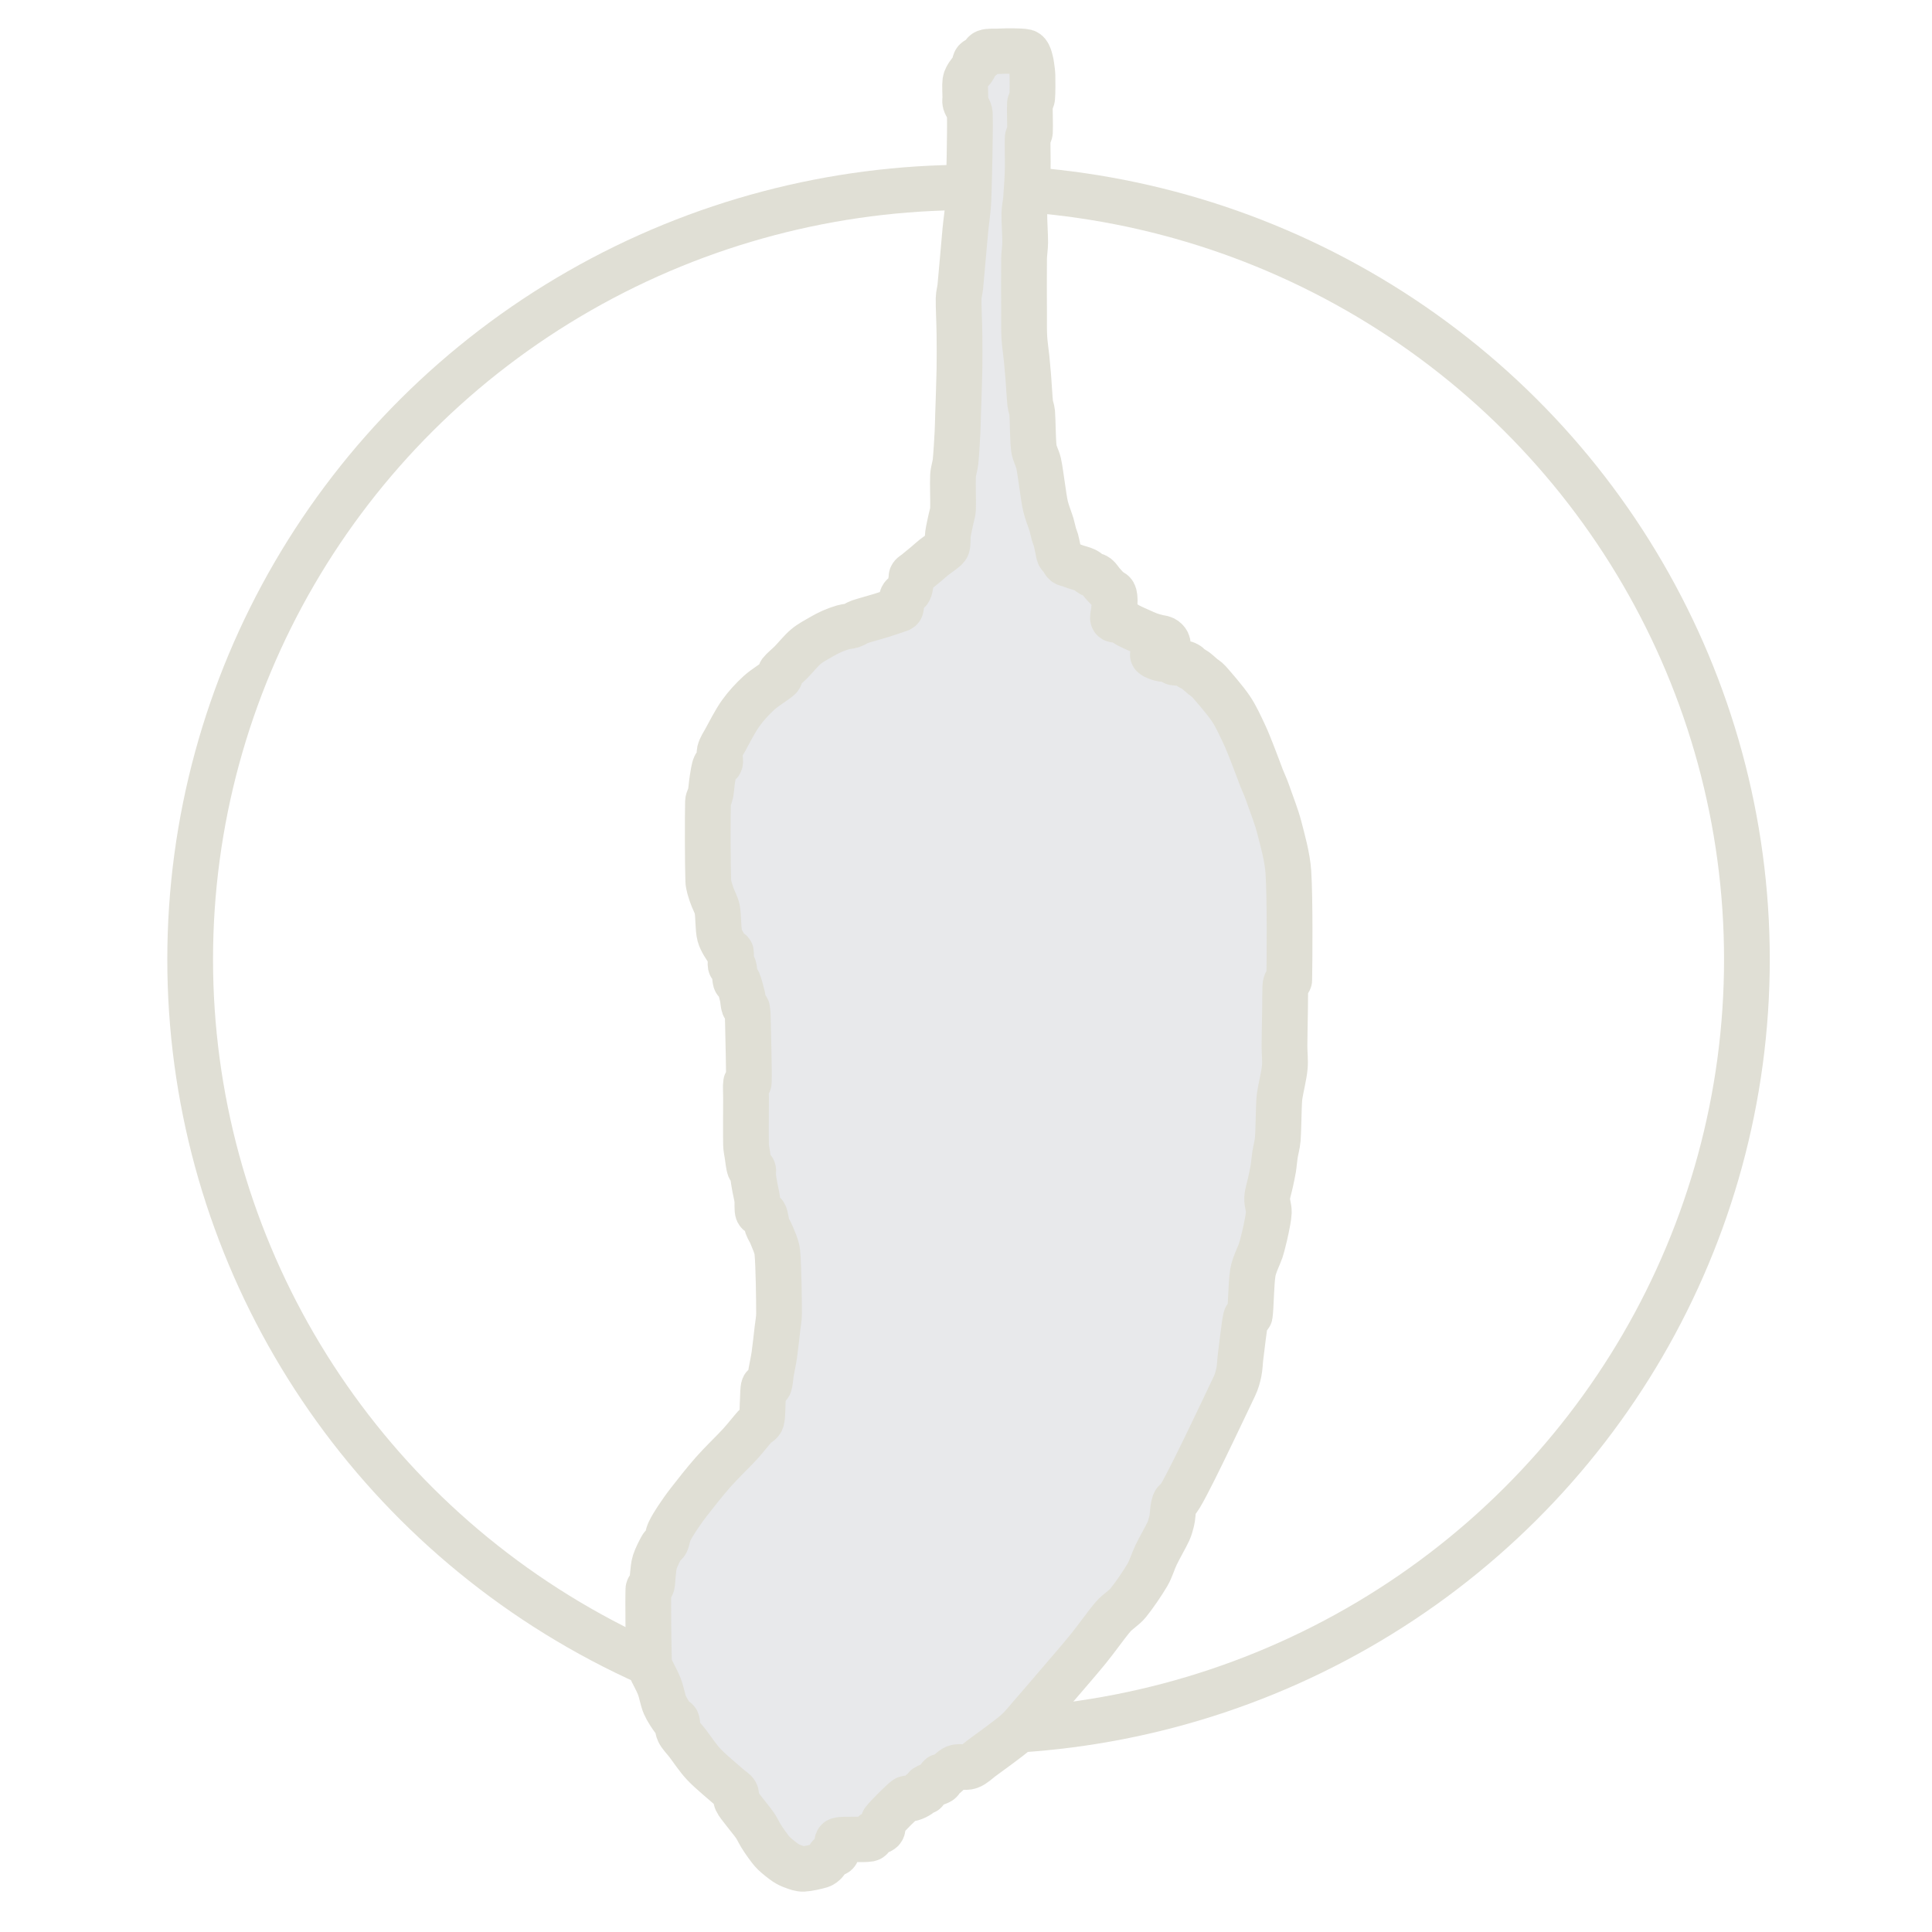 <?xml version="1.0" encoding="UTF-8" standalone="no"?>
<!DOCTYPE svg PUBLIC "-//W3C//DTD SVG 1.1//EN" "http://www.w3.org/Graphics/SVG/1.1/DTD/svg11.dtd">
<svg width="100%" height="100%" viewBox="0 0 90 90" version="1.1" xmlns="http://www.w3.org/2000/svg" xmlns:xlink="http://www.w3.org/1999/xlink" xml:space="preserve" xmlns:serif="http://www.serif.com/" style="fill-rule:evenodd;clip-rule:evenodd;stroke-linecap:round;stroke-linejoin:round;stroke-miterlimit:1.5;">
    <g transform="matrix(0.068,0,0,0.077,3.875,-17.078)">
        <g id="Artboard1">
            <rect x="-57.173" y="52.668" width="1327.68" height="1327.68" style="fill:none;"/>
            <g id="Ghost-Logo-Setup-2" serif:id="Ghost Logo Setup 2" transform="matrix(1.958,0,0,1.715,-528.904,-693.025)">
                <g transform="matrix(0.879,0,0,0.879,349.995,730.015)">
                    <circle cx="261.541" cy="161.382" r="309.821" style="fill:none;stroke:rgb(224,223,213);stroke-width:18.2px;"/>
                </g>
                <g transform="matrix(0.638,0,0,0.638,253.392,409.962)">
                    <path d="M616.343,554C615.474,554.026 614.1,554.121 613.528,554.421C613.082,554.655 612.635,555.382 612.915,555.801C613.221,556.261 614.497,556.833 615.369,557.182C616.264,557.54 617.292,557.784 618.283,557.949C619.357,558.128 620.891,558.102 621.811,558.256C622.497,558.37 623.345,558.588 623.805,558.869C624.181,559.098 624.143,559.849 624.572,559.943C625.621,560.173 628.867,560.071 630.095,560.25C630.752,560.346 631.475,560.684 631.935,561.017C632.35,561.316 632.445,561.939 632.856,562.244C633.546,562.755 635.078,563.356 636.077,564.084C637.304,564.979 638.991,566.59 640.218,567.612C641.28,568.497 642.533,569.178 643.44,570.22C645.996,573.16 652.336,580.446 655.558,585.252C658.448,589.565 660.773,594.839 662.767,599.058C664.54,602.809 666.002,606.701 667.522,610.562C669.133,614.653 671.229,620.507 672.431,623.6C673.153,625.459 674.016,627.282 674.732,629.122C675.441,630.946 676.095,632.792 676.726,634.645C677.953,638.249 680.703,645.265 682.094,650.751C683.833,657.602 686.603,667.268 687.156,675.754C688.077,689.866 687.821,725.248 687.616,735.423C687.602,736.149 686.284,736.169 685.929,736.803C685.571,737.443 685.503,738.426 685.469,739.258C685.367,741.738 685.374,747.541 685.316,751.682C685.239,757.102 685.034,766.434 685.009,771.777C684.99,775.765 685.539,779.771 685.162,783.741C684.728,788.317 682.938,795.527 682.401,799.234C682.078,801.466 682.041,803.73 681.941,805.983C681.762,810.022 681.685,819.124 681.327,823.47C681.089,826.369 680.202,829.375 679.793,832.06C679.413,834.555 679.276,837.084 678.873,839.576C678.464,842.107 677.864,844.692 677.339,847.245C676.777,849.981 675.652,853.228 675.498,855.989C675.353,858.61 676.512,861.188 676.419,863.812C676.317,866.701 675.396,870.638 674.885,873.322C674.463,875.539 673.837,877.975 673.351,879.918C672.927,881.615 672.519,883.319 671.97,884.98C671.025,887.843 668.383,892.871 667.675,897.098C666.678,903.054 666.627,916.553 665.988,920.72C665.859,921.561 664.024,921.269 663.841,922.101C662.997,925.935 661.565,938.718 660.926,943.729C660.568,946.535 660.568,949.455 660.006,952.165C659.451,954.841 658.733,957.524 657.552,959.988C651.876,971.825 628.254,1022.88 625.953,1023.19C623.652,1023.49 623.959,1031.55 623.192,1034.38C622.66,1036.35 622.195,1038.36 621.351,1040.21C619.92,1043.36 616.519,1049.24 614.602,1053.25C612.874,1056.87 611.853,1060.83 609.847,1064.3C607.29,1068.72 602.382,1075.95 599.263,1079.79C596.934,1082.65 593.542,1084.51 591.133,1087.3C587.477,1091.55 582.071,1099.38 577.328,1105.25C572.164,1111.64 565.235,1119.64 560.148,1125.65C555.718,1130.88 550.535,1137.03 546.803,1141.3C543.849,1144.68 541.134,1148.32 537.753,1151.27C533.125,1155.31 523.283,1162.36 519.039,1165.53C516.834,1167.18 514.693,1169.42 512.29,1170.29C509.887,1171.16 506.921,1169.85 504.62,1170.75C502.319,1171.64 499.891,1174.81 498.484,1175.66C497.825,1176.05 496.567,1175.35 496.184,1175.81C495.8,1176.27 496.876,1177.89 496.184,1178.42C494.905,1179.39 489.895,1180.69 488.514,1181.64C487.818,1182.12 488.335,1183.66 487.9,1184.09C487.466,1184.53 486.469,1183.91 485.906,1184.25C485.344,1184.58 485.152,1185.64 484.526,1186.09C483.657,1186.7 481.893,1187.6 480.691,1187.93C479.606,1188.23 478.195,1187.38 477.316,1188.08C474.734,1190.15 467.372,1197.49 465.198,1200.35C464.192,1201.68 465.198,1204.11 464.278,1205.26C463.358,1206.41 460.827,1206.41 459.676,1207.26C458.646,1208.01 458.631,1210.08 457.375,1210.32C454.18,1210.94 443.417,1210.09 440.502,1210.94C439.065,1211.35 440.119,1214.18 439.889,1215.39C439.709,1216.32 439.735,1217.53 439.122,1218.15C438.508,1218.76 436.985,1218.41 436.207,1219.07C435.21,1219.91 434.086,1222.21 433.14,1223.21C432.407,1223.98 431.549,1224.74 430.532,1225.05C428.538,1225.66 423.604,1226.79 421.175,1226.89C419.391,1226.96 417.57,1226.23 415.96,1225.66C414.405,1225.12 412.875,1224.44 411.511,1223.52C409.696,1222.29 406.782,1219.96 405.069,1218.3C403.607,1216.88 402.436,1215.18 401.234,1213.55C400.034,1211.91 398.921,1210.21 397.86,1208.48C396.76,1206.69 395.868,1204.6 394.638,1202.81C393.079,1200.53 390.19,1197.11 388.503,1194.83C387.125,1192.97 385.256,1190.82 384.514,1189.16C383.928,1187.84 384.668,1186.06 384.054,1184.86C383.441,1183.66 381.908,1182.92 380.833,1181.95C377.944,1179.34 370.581,1173.31 366.721,1169.21C363.317,1165.61 359.972,1160.42 357.671,1157.4C356.077,1155.31 353.913,1153.18 352.916,1151.11C352.011,1149.24 352.2,1146.18 351.689,1144.98C351.41,1144.33 350.269,1144.48 349.848,1143.9C348.774,1142.45 346.418,1138.98 345.246,1136.24C343.968,1133.24 343.457,1129.28 342.178,1125.96C340.9,1122.63 338.522,1118.6 337.577,1116.29C337.034,1114.98 336.547,1113.58 336.503,1112.15C336.273,1104.79 335.94,1079.15 336.196,1072.12C336.23,1071.17 337.759,1070.87 338.037,1069.97C338.446,1068.64 338.397,1066.08 338.65,1064.14C338.932,1061.99 338.999,1059.35 339.724,1057.09C340.542,1054.53 342.536,1050.59 343.559,1048.8C344.115,1047.83 345.366,1047.35 345.86,1046.35C346.55,1044.94 346.829,1042.26 347.7,1040.37C348.723,1038.14 350.445,1035.38 351.995,1033C353.759,1030.29 356.067,1026.98 358.284,1024.11C361.557,1019.86 366.958,1012.88 371.63,1007.54C376.308,1002.2 382.52,996.265 386.355,992.047C389.235,988.879 392.67,984.429 394.638,982.23C395.724,981.018 397.706,980.417 398.166,978.856C398.882,976.427 398.703,970.777 398.933,967.658C399.118,965.151 398.984,961.497 399.547,960.142C399.908,959.271 401.893,960.375 402.308,959.528C402.973,958.173 403.099,954.513 403.535,952.012C404.021,949.225 404.778,945.896 405.222,942.808C405.785,938.897 406.475,932.378 406.91,928.543C407.24,925.631 407.83,922.73 407.83,919.8C407.83,912.718 407.6,893.314 406.91,886.054C406.584,882.625 404.609,878.665 403.688,876.236C403.064,874.59 401.964,873.145 401.388,871.481C400.723,869.564 400.544,866.01 399.7,864.732C399.058,863.759 396.823,864.866 396.326,863.812C395.686,862.457 396.147,858.852 395.865,856.602C395.6,854.483 395.009,852.417 394.638,850.313C394.255,848.14 393.744,845.251 393.565,843.564C393.446,842.445 393.871,840.88 393.565,840.189C393.295,839.582 391.962,840.043 391.724,839.422C391.213,838.093 390.829,834.386 390.497,832.213C390.2,830.276 389.777,828.343 389.73,826.384C389.602,821.092 389.73,806.136 389.73,800.461C389.73,797.751 389.474,793.737 389.73,792.331C389.823,791.818 391.246,792.546 391.264,792.024C391.443,786.656 390.957,766.894 390.803,760.119C390.737,757.201 390.701,753.089 390.343,751.376C390.188,750.632 388.92,750.555 388.656,749.842C388.221,748.666 388.169,746.135 387.736,744.32C387.199,742.07 386.048,737.724 385.435,736.343C385.243,735.912 384.19,736.488 384.054,736.036C383.645,734.682 383.441,729.671 382.981,728.214C382.788,727.603 381.412,727.923 381.293,727.293C381.038,725.938 381.677,721.413 381.447,720.084C381.349,719.52 380.226,719.795 379.913,719.317C378.89,717.757 376.128,713.871 375.311,710.727C374.314,706.892 374.672,700.066 373.93,696.308C373.37,693.466 371.681,690.811 370.863,688.178C370.083,685.668 369.124,683.136 369.022,680.509C368.69,671.944 368.664,644.794 368.868,636.792C368.907,635.289 369.964,633.974 370.249,632.497C370.658,630.375 370.888,626.668 371.323,624.061C371.727,621.637 372.166,618.334 372.857,616.851C373.294,615.913 375.16,616.153 375.464,615.164C375.873,613.834 374.838,610.918 375.311,608.875C375.797,606.778 377.259,604.632 378.379,602.586C380.296,599.083 383.747,592.181 386.815,587.86C389.709,583.785 393.258,579.935 396.786,576.663C400.212,573.484 405.989,570.143 407.983,568.226C408.743,567.495 408.118,566.001 408.75,565.158C409.824,563.726 412.58,561.523 414.426,559.636C416.727,557.284 419.846,553.347 422.556,551.046C425.01,548.962 428.308,547.237 430.685,545.831C432.674,544.655 434.75,543.53 436.821,542.61C438.861,541.703 441.269,540.846 443.11,540.309C444.66,539.857 446.408,539.874 447.865,539.388C449.275,538.918 450.45,537.885 451.853,537.394C454.487,536.474 460.162,534.966 463.665,533.866C466.75,532.898 471.053,531.463 472.868,530.798C473.47,530.578 474.311,530.47 474.555,529.878C474.913,529.009 474.837,526.708 475.016,525.583C475.148,524.75 475.132,523.81 475.629,523.129C476.319,522.183 478.445,521.332 479.157,519.908C479.95,518.323 480.129,514.973 480.384,513.619C480.5,513.007 480.331,512.285 480.691,511.778C481.126,511.164 482.232,510.56 482.992,509.937C484.27,508.889 486.724,506.869 488.361,505.489C489.857,504.226 491.283,502.88 492.809,501.654C494.368,500.401 496.516,498.995 497.718,497.973C498.571,497.246 499.696,496.592 500.018,495.518C500.479,493.984 500.163,491.002 500.479,488.769C500.836,486.238 501.706,482.608 502.166,480.333C502.518,478.593 503.16,476.89 503.24,475.117C503.419,471.155 503.01,460.954 503.24,456.557C503.378,453.912 504.348,451.368 504.62,448.734C505.029,444.771 505.464,437.051 505.694,432.781C505.867,429.563 505.902,426.339 506.001,423.117C506.18,417.289 506.64,405.298 506.768,397.808C506.879,391.264 506.844,384.718 506.768,378.174C506.691,371.629 506.231,362.886 506.307,358.54C506.346,356.371 507.017,354.256 507.228,352.097C507.843,345.808 509.259,328.782 510,320.805C510.514,315.279 511.466,309.785 511.676,304.239C512.083,293.501 512.722,265.354 512.443,256.381C512.376,254.228 510.407,251.907 510,250.398C509.733,249.411 510,248.353 510,247.331C510,245.336 509.695,240.581 510,238.434C510.206,236.986 511.067,235.694 511.83,234.446C512.595,233.193 513.951,232.145 514.591,230.918C515.204,229.74 514.974,227.978 515.664,227.083C516.355,226.188 517.866,226.295 518.732,225.549C519.653,224.756 519.93,222.822 521.186,222.328C522.746,221.714 525.785,221.961 528.089,221.868C530.62,221.765 533.867,221.663 536.372,221.714C538.627,221.76 541.741,221.816 543.121,222.174C543.857,222.365 544.307,223.186 544.655,223.862C545.09,224.705 545.473,226.265 545.729,227.236C545.941,228.041 546.08,228.865 546.189,229.691C546.368,231.045 546.754,233.464 546.803,235.366C546.88,238.357 546.88,245.055 546.649,247.637C546.547,248.782 545.497,249.712 545.422,250.859C545.218,254.003 545.627,263.36 545.422,266.505C545.348,267.651 544.262,268.579 544.195,269.726C543.991,273.254 544.349,282.048 544.195,287.673C544.051,292.946 543.582,299.484 543.275,303.472C543.066,306.191 542.407,308.875 542.354,311.602C542.278,315.615 542.84,323.387 542.815,327.554C542.796,330.578 542.248,333.581 542.201,336.605C542.099,343.251 542.176,360.176 542.201,367.436C542.216,371.68 542.124,376.154 542.354,380.168C542.572,383.967 543.224,387.914 543.582,391.519C543.921,394.941 544.23,398.367 544.502,401.796C544.834,405.989 545.218,413.377 545.576,416.675C545.756,418.34 546.515,419.914 546.649,421.584C546.982,425.7 546.982,436.693 547.57,441.371C547.931,444.243 549.558,446.827 550.177,449.654C550.944,453.157 551.532,458.398 552.172,462.386C552.77,466.121 553.169,470.055 554.012,473.583C554.825,476.98 556.467,480.972 557.233,483.554C557.774,485.373 558.205,487.644 558.614,489.076C558.912,490.118 559.406,491.098 559.688,492.144C560.046,493.473 560.455,495.672 560.761,497.052C561.012,498.178 561.145,499.558 561.528,500.427C561.851,501.158 562.594,501.621 563.062,502.268C563.599,503.009 564.034,504.287 564.75,504.875C565.462,505.46 566.49,505.484 567.357,505.796C568.354,506.153 569.601,506.632 570.732,507.023C572.138,507.508 574.413,508.045 575.794,508.71C576.983,509.282 577.967,510.423 579.015,511.011C579.976,511.55 581.221,511.553 582.083,512.238C583.08,513.031 583.991,514.62 584.997,515.766C586.097,517.019 587.631,518.783 588.679,519.754C589.459,520.477 590.782,520.658 591.286,521.595C591.823,522.592 591.878,524.341 591.9,525.736C591.926,527.373 591.568,529.725 591.44,531.412C591.328,532.894 590.571,535.017 591.133,535.86C591.695,536.704 593.665,535.997 594.814,536.474C596.169,537.036 597.726,538.408 599.263,539.235C600.925,540.13 602.931,541.002 604.785,541.843C606.702,542.712 609.003,543.786 610.767,544.45C612.266,545.015 614.04,545.473 615.369,545.831C616.483,546.131 617.849,546.138 618.744,546.598C619.579,547.028 620.337,547.741 620.738,548.592C621.147,549.461 621.121,550.867 621.198,551.813C621.264,552.628 621.607,553.858 621.198,554.267C620.789,554.676 619.553,554.312 618.744,554.267C617.94,554.223 617.148,553.976 616.343,554Z" style="fill:rgb(232,233,235);stroke:rgb(224,223,213);stroke-width:25.09px;"/>
                </g>
            </g>
        </g>
    </g>
</svg>
